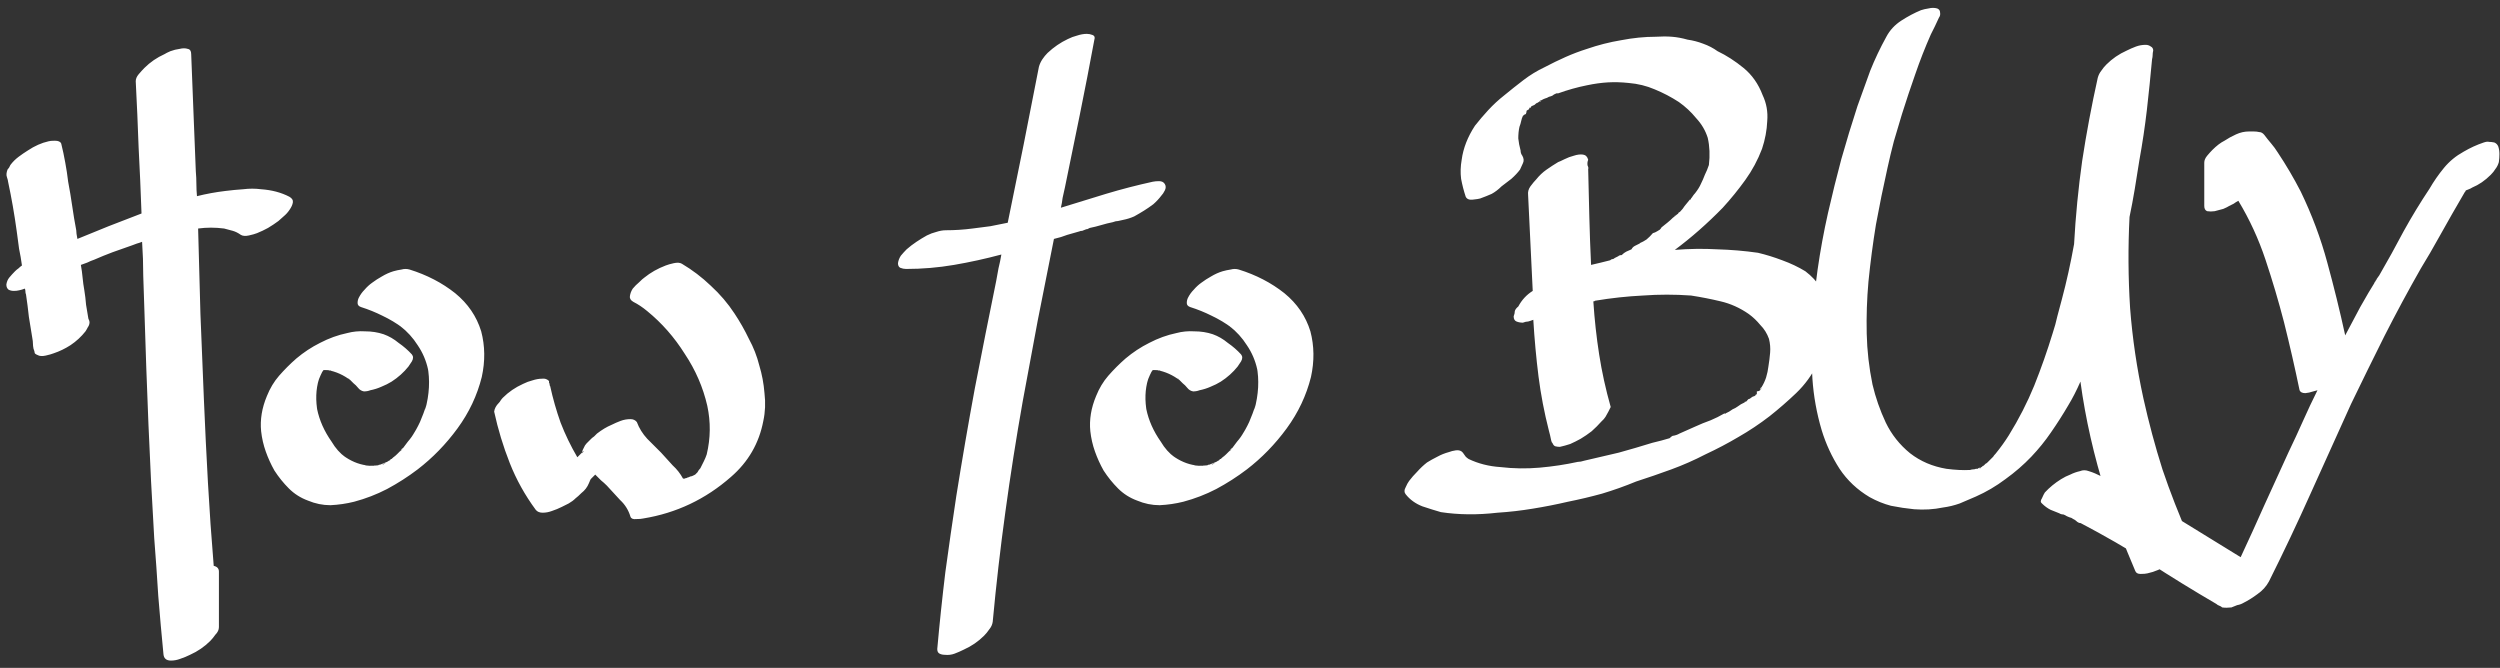 <svg width="277" height="74" viewBox="0 0 277 74" fill="none" xmlns="http://www.w3.org/2000/svg">
<rect x="0" y="0" width="277" height="74" fill="#333333" stroke="none"/>
<path d="M32.064 21.8C32.363 21.971 32.491 22.184 32.448 22.44C32.405 22.696 32.277 22.973 32.064 23.272C31.893 23.528 31.68 23.763 31.424 23.976C31.168 24.189 30.976 24.36 30.848 24.488C30.507 24.744 30.123 25 29.696 25.256C29.312 25.469 28.907 25.661 28.48 25.832C28.267 25.917 27.968 26.003 27.584 26.088C27.2 26.173 26.901 26.152 26.688 26.024C26.389 25.811 26.091 25.661 25.792 25.576C25.493 25.491 25.173 25.405 24.832 25.32C23.851 25.192 22.891 25.192 21.952 25.32C22.037 28.52 22.123 31.677 22.208 34.792C22.336 37.907 22.464 41.064 22.592 44.264C22.72 47.336 22.869 50.408 23.04 53.48C23.211 56.552 23.424 59.624 23.68 62.696C24.064 62.781 24.256 62.995 24.256 63.336V69.48C24.256 69.779 24.128 70.056 23.872 70.312C23.659 70.611 23.467 70.845 23.296 71.016C22.656 71.656 21.909 72.168 21.056 72.552C20.715 72.723 20.352 72.872 19.968 73C19.627 73.128 19.285 73.192 18.944 73.192C18.432 73.192 18.155 72.957 18.112 72.488C17.899 70.312 17.707 68.157 17.536 66.024C17.408 63.933 17.259 61.8 17.088 59.624C16.832 55.4 16.619 51.197 16.448 47.016C16.277 42.835 16.128 38.632 16 34.408C15.957 33.128 15.915 31.848 15.872 30.568C15.872 29.288 15.829 28.029 15.744 26.792C15.531 26.877 15.339 26.941 15.168 26.984C15.04 27.027 14.869 27.091 14.656 27.176C13.931 27.432 13.205 27.688 12.48 27.944C11.797 28.2 11.115 28.477 10.432 28.776C10.176 28.861 9.92 28.968 9.664 29.096C9.451 29.181 9.216 29.267 8.96 29.352C9.045 29.821 9.109 30.291 9.152 30.76C9.195 31.229 9.259 31.699 9.344 32.168C9.429 32.68 9.493 33.213 9.536 33.768C9.621 34.28 9.707 34.792 9.792 35.304C9.877 35.475 9.92 35.603 9.92 35.688C9.92 35.901 9.856 36.093 9.728 36.264C9.643 36.435 9.557 36.584 9.472 36.712C9.003 37.309 8.448 37.821 7.808 38.248C7.211 38.632 6.592 38.931 5.952 39.144C5.739 39.229 5.44 39.315 5.056 39.4C4.672 39.485 4.373 39.464 4.16 39.336C3.947 39.251 3.84 39.165 3.84 39.08C3.84 38.995 3.797 38.845 3.712 38.632C3.669 38.419 3.648 38.227 3.648 38.056C3.648 37.885 3.627 37.693 3.584 37.48C3.456 36.669 3.328 35.88 3.2 35.112C3.115 34.301 3.008 33.469 2.88 32.616C2.837 32.531 2.816 32.424 2.816 32.296C2.816 32.168 2.795 32.061 2.752 31.976C2.539 32.061 2.325 32.125 2.112 32.168C1.941 32.211 1.749 32.232 1.536 32.232C1.323 32.232 1.131 32.189 0.96 32.104C0.789 31.976 0.704 31.784 0.704 31.528C0.747 31.229 0.853 30.973 1.024 30.76C1.237 30.504 1.451 30.269 1.664 30.056C1.792 29.928 1.92 29.821 2.048 29.736C2.176 29.608 2.304 29.501 2.432 29.416C2.347 28.776 2.24 28.157 2.112 27.56C2.027 26.92 1.941 26.28 1.856 25.64C1.6 23.763 1.28 21.928 0.896 20.136C0.896 20.051 0.853 19.88 0.768 19.624C0.683 19.411 0.704 19.133 0.832 18.792C0.96 18.664 1.067 18.493 1.152 18.28C1.408 17.939 1.707 17.64 2.048 17.384C2.389 17.128 2.731 16.893 3.072 16.68C3.84 16.168 4.608 15.827 5.376 15.656C5.504 15.613 5.739 15.592 6.08 15.592C6.464 15.592 6.699 15.699 6.784 15.912C6.955 16.595 7.104 17.299 7.232 18.024C7.36 18.707 7.467 19.411 7.552 20.136C7.723 21.032 7.872 21.928 8 22.824C8.128 23.72 8.277 24.616 8.448 25.512C8.448 25.725 8.491 26.045 8.576 26.472C9.728 26.003 10.88 25.533 12.032 25.064C13.227 24.595 14.443 24.125 15.68 23.656C15.595 21.224 15.488 18.792 15.36 16.36C15.275 13.928 15.168 11.475 15.04 9C15.04 8.744 15.147 8.488 15.36 8.232C15.616 7.933 15.829 7.699 16 7.528C16.64 6.888 17.387 6.376 18.24 5.992C18.368 5.907 18.581 5.8 18.88 5.672C19.221 5.544 19.563 5.459 19.904 5.416C20.245 5.331 20.544 5.331 20.8 5.416C21.056 5.459 21.184 5.651 21.184 5.992C21.269 8.168 21.355 10.344 21.44 12.52C21.525 14.653 21.611 16.808 21.696 18.984C21.739 19.453 21.76 19.923 21.76 20.392C21.76 20.819 21.781 21.267 21.824 21.736C22.848 21.48 23.893 21.288 24.96 21.16C25.643 21.075 26.304 21.011 26.944 20.968C27.627 20.883 28.288 20.883 28.928 20.968C30.123 21.053 31.168 21.331 32.064 21.8ZM45.637 39.272C45.808 39.485 45.808 39.741 45.637 40.04C45.466 40.296 45.338 40.488 45.253 40.616C44.741 41.256 44.122 41.811 43.397 42.28C43.056 42.493 42.672 42.685 42.245 42.856C41.861 43.027 41.456 43.155 41.029 43.24C40.816 43.325 40.581 43.368 40.325 43.368C40.069 43.325 39.856 43.197 39.685 42.984C39.514 42.771 39.344 42.6 39.173 42.472C39.002 42.301 38.81 42.109 38.597 41.896C38.64 41.981 38.682 42.045 38.725 42.088C38.768 42.088 38.81 42.109 38.853 42.152C38.085 41.555 37.232 41.171 36.293 41C36.378 41 36.442 41.021 36.485 41.064C36.57 41.064 36.656 41.064 36.741 41.064C36.272 40.979 35.781 40.979 35.269 41.064C35.397 41.021 35.61 41 35.909 41C35.781 41 35.653 41.021 35.525 41.064C35.44 41.064 35.333 41.064 35.205 41.064C35.162 41.107 35.098 41.128 35.013 41.128C35.354 41.043 35.568 41 35.653 41C35.738 40.957 35.717 40.957 35.589 41C35.504 41 35.44 41.021 35.397 41.064C35.397 41.064 35.354 41.064 35.269 41.064C35.226 41.107 35.162 41.128 35.077 41.128C35.418 41 35.632 40.915 35.717 40.872C35.845 40.787 35.845 40.787 35.717 40.872C35.632 40.915 35.568 40.957 35.525 41C35.525 41 35.482 41.021 35.397 41.064C35.397 41.064 35.354 41.085 35.269 41.128C35.61 40.915 35.845 40.787 35.973 40.744C36.101 40.659 36.08 40.659 35.909 40.744C35.866 40.787 35.824 40.829 35.781 40.872C35.738 40.872 35.696 40.893 35.653 40.936C35.525 41.021 35.482 41.043 35.525 41C35.61 40.915 35.717 40.829 35.845 40.744C35.973 40.659 36.08 40.595 36.165 40.552C36.25 40.509 36.229 40.531 36.101 40.616C36.058 40.659 36.016 40.701 35.973 40.744C35.93 40.744 35.888 40.765 35.845 40.808C35.76 40.893 35.738 40.915 35.781 40.872C35.866 40.787 35.952 40.701 36.037 40.616C36.165 40.531 36.25 40.467 36.293 40.424C36.378 40.339 36.378 40.339 36.293 40.424L36.229 40.488L35.973 40.744C35.973 40.744 35.93 40.787 35.845 40.872C36.058 40.659 36.186 40.509 36.229 40.424C36.314 40.339 36.314 40.36 36.229 40.488C36.144 40.573 36.08 40.659 36.037 40.744C35.952 40.829 35.888 40.915 35.845 41C35.802 41.085 35.738 41.171 35.653 41.256C35.696 41.171 35.738 41.085 35.781 41C35.824 40.915 35.888 40.829 35.973 40.744C35.802 41 35.653 41.277 35.525 41.576C35.397 41.832 35.29 42.131 35.205 42.472C35.205 42.344 35.248 42.195 35.333 42.024C34.992 43.133 34.949 44.371 35.205 45.736C35.205 45.651 35.184 45.587 35.141 45.544C35.141 45.501 35.141 45.437 35.141 45.352C35.397 46.589 35.93 47.784 36.741 48.936C37.168 49.661 37.68 50.237 38.277 50.664C38.234 50.621 38.192 50.6 38.149 50.6C38.106 50.557 38.064 50.515 38.021 50.472C38.832 51.069 39.685 51.432 40.581 51.56C40.41 51.56 40.261 51.539 40.133 51.496C40.645 51.624 41.221 51.645 41.861 51.56C41.605 51.56 41.413 51.581 41.285 51.624C41.498 51.581 41.69 51.56 41.861 51.56C42.032 51.517 42.202 51.475 42.373 51.432C42.416 51.389 42.48 51.368 42.565 51.368C42.01 51.539 41.818 51.581 41.989 51.496C42.074 51.496 42.117 51.496 42.117 51.496C42.16 51.453 42.202 51.432 42.245 51.432C42.501 51.347 42.672 51.283 42.757 51.24C42.8 51.24 42.821 51.24 42.821 51.24C42.864 51.197 42.906 51.176 42.949 51.176C42.608 51.347 42.373 51.453 42.245 51.496C42.16 51.539 42.181 51.517 42.309 51.432H42.373C42.416 51.389 42.437 51.368 42.437 51.368C42.48 51.368 42.522 51.347 42.565 51.304C42.821 51.219 42.992 51.133 43.077 51.048C43.12 51.048 43.141 51.048 43.141 51.048C43.184 51.005 43.226 50.984 43.269 50.984C42.629 51.325 42.33 51.496 42.373 51.496C42.416 51.496 42.501 51.453 42.629 51.368C42.714 51.283 42.8 51.219 42.885 51.176C43.056 51.091 43.205 50.984 43.333 50.856C43.376 50.856 43.397 50.856 43.397 50.856C43.44 50.813 43.482 50.792 43.525 50.792C43.61 50.749 43.61 50.749 43.525 50.792C43.44 50.835 43.333 50.899 43.205 50.984C43.077 51.069 42.97 51.155 42.885 51.24C42.8 51.283 42.8 51.261 42.885 51.176C43.056 51.091 43.141 51.048 43.141 51.048C43.269 50.963 43.418 50.835 43.589 50.664C43.674 50.621 43.781 50.536 43.909 50.408C43.994 50.323 43.994 50.323 43.909 50.408C43.866 50.451 43.781 50.515 43.653 50.6C43.568 50.685 43.482 50.771 43.397 50.856C43.354 50.899 43.397 50.856 43.525 50.728C43.61 50.643 43.674 50.579 43.717 50.536C43.802 50.493 43.888 50.429 43.973 50.344L44.421 49.896C44.464 49.768 44.549 49.683 44.677 49.64C44.762 49.555 44.784 49.533 44.741 49.576C44.698 49.619 44.634 49.683 44.549 49.768C44.464 49.853 44.4 49.939 44.357 50.024C44.314 50.067 44.336 50.045 44.421 49.96C44.677 49.619 44.933 49.277 45.189 48.936C45.488 48.595 45.744 48.232 45.957 47.848C45.786 48.104 45.68 48.275 45.637 48.36C45.978 47.848 46.277 47.315 46.533 46.76C46.789 46.163 47.024 45.544 47.237 44.904C47.152 45.16 47.109 45.331 47.109 45.416C47.578 43.709 47.664 42.088 47.365 40.552C47.408 40.637 47.429 40.765 47.429 40.936C47.216 39.955 46.832 39.059 46.277 38.248C45.765 37.437 45.125 36.733 44.357 36.136C44.4 36.179 44.442 36.221 44.485 36.264C44.528 36.264 44.57 36.285 44.613 36.328C43.93 35.816 43.184 35.368 42.373 34.984C41.605 34.6 40.816 34.28 40.005 34.024C39.749 33.939 39.621 33.789 39.621 33.576C39.621 33.363 39.664 33.171 39.749 33C39.92 32.659 40.133 32.36 40.389 32.104C40.645 31.805 40.922 31.549 41.221 31.336C41.562 31.08 41.925 30.845 42.309 30.632C42.736 30.376 43.162 30.184 43.589 30.056C43.888 29.971 44.186 29.907 44.485 29.864C44.784 29.779 45.082 29.779 45.381 29.864C47.301 30.461 48.986 31.336 50.437 32.488C51.845 33.64 52.805 35.048 53.317 36.712C53.744 38.333 53.765 40.019 53.381 41.768C52.869 43.816 51.973 45.715 50.693 47.464C49.413 49.213 47.941 50.728 46.277 52.008C45.21 52.819 44.08 53.544 42.885 54.184C41.733 54.781 40.517 55.251 39.237 55.592C38.384 55.805 37.509 55.933 36.613 55.976C35.76 55.976 34.928 55.805 34.117 55.464C33.306 55.165 32.602 54.717 32.005 54.12C31.408 53.523 30.874 52.861 30.405 52.136C30.021 51.453 29.701 50.749 29.445 50.024C29.189 49.299 29.018 48.552 28.933 47.784C28.805 46.504 29.018 45.203 29.573 43.88C29.914 43.027 30.362 42.28 30.917 41.64C31.514 40.957 32.154 40.317 32.837 39.72C33.648 39.037 34.522 38.461 35.461 37.992C36.442 37.48 37.445 37.117 38.469 36.904C39.109 36.733 39.77 36.669 40.453 36.712C41.178 36.712 41.861 36.819 42.501 37.032C43.098 37.245 43.653 37.565 44.165 37.992C44.72 38.376 45.21 38.803 45.637 39.272ZM84.129 40.488C84.428 41.469 84.62 42.493 84.705 43.56C84.833 44.627 84.79 45.651 84.577 46.632C84.108 49.107 82.913 51.176 80.993 52.84C78.177 55.315 74.934 56.851 71.265 57.448C71.094 57.491 70.838 57.512 70.497 57.512C70.156 57.555 69.942 57.469 69.857 57.256C69.644 56.531 69.26 55.912 68.705 55.4C68.193 54.845 67.702 54.312 67.233 53.8C67.02 53.587 66.806 53.395 66.593 53.224C66.38 53.011 66.166 52.797 65.953 52.584L65.633 52.904L65.441 53.096C65.398 53.224 65.334 53.373 65.249 53.544C65.078 53.971 64.801 54.333 64.417 54.632C64.161 54.888 63.948 55.08 63.777 55.208C63.564 55.421 63.308 55.613 63.009 55.784C62.753 55.912 62.497 56.04 62.241 56.168C61.9 56.339 61.537 56.488 61.153 56.616C60.812 56.744 60.47 56.808 60.129 56.808C59.788 56.808 59.532 56.701 59.361 56.488C58.166 54.867 57.206 53.139 56.481 51.304C55.756 49.469 55.18 47.571 54.753 45.608C54.796 45.267 54.966 44.947 55.265 44.648C55.35 44.563 55.414 44.477 55.457 44.392C55.542 44.264 55.628 44.157 55.713 44.072C56.353 43.432 57.1 42.92 57.953 42.536C58.294 42.365 58.636 42.237 58.977 42.152C59.361 42.024 59.724 41.96 60.065 41.96C60.364 41.917 60.62 42.003 60.833 42.216C60.833 42.301 60.833 42.365 60.833 42.408C60.876 42.451 60.897 42.515 60.897 42.6C60.897 42.685 60.918 42.749 60.961 42.792C61.26 44.157 61.644 45.501 62.113 46.824C62.625 48.147 63.244 49.427 63.969 50.664L64.289 50.344L64.353 50.28C64.353 50.28 64.396 50.237 64.481 50.152C64.524 50.067 64.545 49.981 64.545 49.896C64.588 49.811 64.63 49.725 64.673 49.64C64.758 49.427 64.865 49.256 64.993 49.128C65.164 48.957 65.334 48.787 65.505 48.616C65.59 48.531 65.697 48.445 65.825 48.36C65.953 48.232 66.06 48.125 66.145 48.04C66.7 47.613 67.233 47.293 67.745 47.08C68.086 46.909 68.428 46.76 68.769 46.632C69.11 46.504 69.473 46.44 69.857 46.44C70.156 46.44 70.39 46.547 70.561 46.76C70.817 47.443 71.201 48.061 71.713 48.616C72.268 49.171 72.78 49.683 73.249 50.152C73.676 50.621 74.102 51.091 74.529 51.56C74.998 51.987 75.382 52.477 75.681 53.032H75.873C75.916 52.989 75.98 52.968 76.065 52.968C76.15 52.925 76.193 52.904 76.193 52.904C76.236 52.904 76.3 52.883 76.385 52.84C76.47 52.797 76.534 52.776 76.577 52.776C76.62 52.776 76.684 52.755 76.769 52.712C76.94 52.627 77.025 52.584 77.025 52.584L77.089 52.52L77.217 52.392L77.281 52.328C77.366 52.157 77.473 52.008 77.601 51.88C77.729 51.624 77.857 51.368 77.985 51.112C78.113 50.856 78.22 50.6 78.305 50.344C78.732 48.552 78.753 46.76 78.369 44.968C77.9 42.92 77.068 41 75.873 39.208C74.721 37.373 73.334 35.795 71.713 34.472C71.457 34.259 71.201 34.067 70.945 33.896C70.689 33.725 70.433 33.576 70.177 33.448C69.878 33.277 69.75 33.064 69.793 32.808C69.836 32.509 69.942 32.232 70.113 31.976C70.326 31.72 70.561 31.485 70.817 31.272C71.073 31.016 71.265 30.845 71.393 30.76C72.076 30.205 72.865 29.757 73.761 29.416C73.974 29.331 74.273 29.245 74.657 29.16C75.041 29.075 75.34 29.096 75.553 29.224C76.705 29.907 77.772 30.717 78.753 31.656C79.777 32.595 80.652 33.619 81.377 34.728C81.974 35.624 82.508 36.563 82.977 37.544C83.489 38.483 83.873 39.464 84.129 40.488ZM65.505 53.032C65.334 53.245 65.27 53.331 65.313 53.288C65.356 53.203 65.42 53.117 65.505 53.032ZM64.481 50.216C64.566 50.131 64.63 50.067 64.673 50.024C64.716 49.939 64.652 49.981 64.481 50.152V50.216ZM65.505 53.032H65.569H65.505ZM129.064 20.392C129.192 20.605 129.192 20.84 129.064 21.096C128.936 21.352 128.808 21.544 128.68 21.672C128.424 22.013 128.125 22.333 127.784 22.632C127.442 22.888 127.101 23.123 126.76 23.336C126.418 23.549 126.056 23.763 125.672 23.976C125.288 24.147 124.882 24.275 124.456 24.36C124.242 24.403 124.05 24.445 123.88 24.488C123.709 24.488 123.517 24.531 123.304 24.616C122.877 24.701 122.45 24.808 122.024 24.936C121.597 25.064 121.17 25.171 120.744 25.256C120.658 25.299 120.573 25.341 120.488 25.384C120.402 25.384 120.317 25.405 120.232 25.448C120.146 25.491 120.04 25.533 119.912 25.576C119.784 25.576 119.677 25.597 119.592 25.64L118.248 26.024C117.821 26.195 117.33 26.344 116.776 26.472C116.178 29.501 115.581 32.509 114.984 35.496C114.429 38.44 113.874 41.427 113.32 44.456C112.594 48.552 111.954 52.627 111.4 56.68C110.845 60.691 110.376 64.765 109.992 68.904C109.949 69.203 109.821 69.48 109.608 69.736C109.437 69.992 109.245 70.227 109.032 70.44C108.392 71.08 107.645 71.592 106.792 71.976C106.45 72.147 106.109 72.296 105.768 72.424C105.426 72.552 105.064 72.595 104.68 72.552C104.466 72.552 104.274 72.509 104.104 72.424C103.933 72.339 103.848 72.168 103.848 71.912C104.104 69.053 104.402 66.216 104.744 63.4C105.128 60.584 105.533 57.768 105.96 54.952C106.6 50.941 107.282 46.973 108.008 43.048C108.776 39.08 109.565 35.112 110.376 31.144C110.461 30.675 110.546 30.205 110.632 29.736C110.76 29.224 110.866 28.712 110.952 28.2C109.202 28.669 107.453 29.053 105.704 29.352C103.954 29.651 102.184 29.8 100.392 29.8C100.178 29.8 99.965 29.757 99.751 29.672C99.581 29.587 99.496 29.416 99.496 29.16C99.538 28.861 99.645 28.584 99.816 28.328C100.029 28.072 100.242 27.837 100.456 27.624C100.797 27.325 101.16 27.048 101.544 26.792C101.928 26.536 102.312 26.301 102.696 26.088C103.037 25.917 103.378 25.789 103.72 25.704C104.104 25.576 104.466 25.512 104.808 25.512C105.789 25.512 106.77 25.448 107.752 25.32C108.434 25.235 109.096 25.149 109.736 25.064C110.376 24.936 111.016 24.808 111.656 24.68C112.85 18.92 114.002 13.16 115.112 7.4C115.197 7.101 115.325 6.824 115.496 6.568C115.666 6.312 115.858 6.077 116.072 5.864C116.754 5.224 117.501 4.712 118.312 4.328C118.653 4.157 118.994 4.029 119.336 3.944C119.72 3.816 120.082 3.752 120.424 3.752C120.637 3.752 120.85 3.795 121.064 3.88C121.277 3.965 121.341 4.136 121.256 4.392C120.744 7.165 120.21 9.917 119.656 12.648C119.101 15.336 118.546 18.045 117.992 20.776C117.906 21.16 117.821 21.544 117.736 21.928C117.693 22.312 117.629 22.675 117.544 23.016C119.208 22.504 120.872 21.992 122.536 21.48C124.242 20.968 125.97 20.52 127.72 20.136C127.933 20.093 128.168 20.072 128.424 20.072C128.722 20.072 128.936 20.179 129.064 20.392ZM137.512 39.272C137.683 39.485 137.683 39.741 137.512 40.04C137.341 40.296 137.213 40.488 137.128 40.616C136.616 41.256 135.997 41.811 135.272 42.28C134.931 42.493 134.547 42.685 134.12 42.856C133.736 43.027 133.331 43.155 132.904 43.24C132.691 43.325 132.456 43.368 132.2 43.368C131.944 43.325 131.731 43.197 131.56 42.984C131.389 42.771 131.219 42.6 131.048 42.472C130.877 42.301 130.685 42.109 130.472 41.896C130.515 41.981 130.557 42.045 130.6 42.088C130.643 42.088 130.685 42.109 130.728 42.152C129.96 41.555 129.107 41.171 128.168 41C128.253 41 128.317 41.021 128.36 41.064C128.445 41.064 128.531 41.064 128.616 41.064C128.147 40.979 127.656 40.979 127.144 41.064C127.272 41.021 127.485 41 127.784 41C127.656 41 127.528 41.021 127.4 41.064C127.315 41.064 127.208 41.064 127.08 41.064C127.037 41.107 126.973 41.128 126.888 41.128C127.229 41.043 127.443 41 127.528 41C127.613 40.957 127.592 40.957 127.464 41C127.379 41 127.315 41.021 127.272 41.064C127.272 41.064 127.229 41.064 127.144 41.064C127.101 41.107 127.037 41.128 126.952 41.128C127.293 41 127.507 40.915 127.592 40.872C127.72 40.787 127.72 40.787 127.592 40.872C127.507 40.915 127.443 40.957 127.4 41C127.4 41 127.357 41.021 127.272 41.064C127.272 41.064 127.229 41.085 127.144 41.128C127.485 40.915 127.72 40.787 127.848 40.744C127.976 40.659 127.955 40.659 127.784 40.744C127.741 40.787 127.699 40.829 127.656 40.872C127.613 40.872 127.571 40.893 127.528 40.936C127.4 41.021 127.357 41.043 127.4 41C127.485 40.915 127.592 40.829 127.72 40.744C127.848 40.659 127.955 40.595 128.04 40.552C128.125 40.509 128.104 40.531 127.976 40.616C127.933 40.659 127.891 40.701 127.848 40.744C127.805 40.744 127.763 40.765 127.72 40.808C127.635 40.893 127.613 40.915 127.656 40.872C127.741 40.787 127.827 40.701 127.912 40.616C128.04 40.531 128.125 40.467 128.168 40.424C128.253 40.339 128.253 40.339 128.168 40.424L128.104 40.488L127.848 40.744C127.848 40.744 127.805 40.787 127.72 40.872C127.933 40.659 128.061 40.509 128.104 40.424C128.189 40.339 128.189 40.36 128.104 40.488C128.019 40.573 127.955 40.659 127.912 40.744C127.827 40.829 127.763 40.915 127.72 41C127.677 41.085 127.613 41.171 127.528 41.256C127.571 41.171 127.613 41.085 127.656 41C127.699 40.915 127.763 40.829 127.848 40.744C127.677 41 127.528 41.277 127.4 41.576C127.272 41.832 127.165 42.131 127.08 42.472C127.08 42.344 127.123 42.195 127.208 42.024C126.867 43.133 126.824 44.371 127.08 45.736C127.08 45.651 127.059 45.587 127.016 45.544C127.016 45.501 127.016 45.437 127.016 45.352C127.272 46.589 127.805 47.784 128.616 48.936C129.043 49.661 129.555 50.237 130.152 50.664C130.109 50.621 130.067 50.6 130.024 50.6C129.981 50.557 129.939 50.515 129.896 50.472C130.707 51.069 131.56 51.432 132.456 51.56C132.285 51.56 132.136 51.539 132.008 51.496C132.52 51.624 133.096 51.645 133.736 51.56C133.48 51.56 133.288 51.581 133.16 51.624C133.373 51.581 133.565 51.56 133.736 51.56C133.907 51.517 134.077 51.475 134.248 51.432C134.291 51.389 134.355 51.368 134.44 51.368C133.885 51.539 133.693 51.581 133.864 51.496C133.949 51.496 133.992 51.496 133.992 51.496C134.035 51.453 134.077 51.432 134.12 51.432C134.376 51.347 134.547 51.283 134.632 51.24C134.675 51.24 134.696 51.24 134.696 51.24C134.739 51.197 134.781 51.176 134.824 51.176C134.483 51.347 134.248 51.453 134.12 51.496C134.035 51.539 134.056 51.517 134.184 51.432H134.248C134.291 51.389 134.312 51.368 134.312 51.368C134.355 51.368 134.397 51.347 134.44 51.304C134.696 51.219 134.867 51.133 134.952 51.048C134.995 51.048 135.016 51.048 135.016 51.048C135.059 51.005 135.101 50.984 135.144 50.984C134.504 51.325 134.205 51.496 134.248 51.496C134.291 51.496 134.376 51.453 134.504 51.368C134.589 51.283 134.675 51.219 134.76 51.176C134.931 51.091 135.08 50.984 135.208 50.856C135.251 50.856 135.272 50.856 135.272 50.856C135.315 50.813 135.357 50.792 135.4 50.792C135.485 50.749 135.485 50.749 135.4 50.792C135.315 50.835 135.208 50.899 135.08 50.984C134.952 51.069 134.845 51.155 134.76 51.24C134.675 51.283 134.675 51.261 134.76 51.176C134.931 51.091 135.016 51.048 135.016 51.048C135.144 50.963 135.293 50.835 135.464 50.664C135.549 50.621 135.656 50.536 135.784 50.408C135.869 50.323 135.869 50.323 135.784 50.408C135.741 50.451 135.656 50.515 135.528 50.6C135.443 50.685 135.357 50.771 135.272 50.856C135.229 50.899 135.272 50.856 135.4 50.728C135.485 50.643 135.549 50.579 135.592 50.536C135.677 50.493 135.763 50.429 135.848 50.344L136.296 49.896C136.339 49.768 136.424 49.683 136.552 49.64C136.637 49.555 136.659 49.533 136.616 49.576C136.573 49.619 136.509 49.683 136.424 49.768C136.339 49.853 136.275 49.939 136.232 50.024C136.189 50.067 136.211 50.045 136.296 49.96C136.552 49.619 136.808 49.277 137.064 48.936C137.363 48.595 137.619 48.232 137.832 47.848C137.661 48.104 137.555 48.275 137.512 48.36C137.853 47.848 138.152 47.315 138.408 46.76C138.664 46.163 138.899 45.544 139.112 44.904C139.027 45.16 138.984 45.331 138.984 45.416C139.453 43.709 139.539 42.088 139.24 40.552C139.283 40.637 139.304 40.765 139.304 40.936C139.091 39.955 138.707 39.059 138.152 38.248C137.64 37.437 137 36.733 136.232 36.136C136.275 36.179 136.317 36.221 136.36 36.264C136.403 36.264 136.445 36.285 136.488 36.328C135.805 35.816 135.059 35.368 134.248 34.984C133.48 34.6 132.691 34.28 131.88 34.024C131.624 33.939 131.496 33.789 131.496 33.576C131.496 33.363 131.539 33.171 131.624 33C131.795 32.659 132.008 32.36 132.264 32.104C132.52 31.805 132.797 31.549 133.096 31.336C133.437 31.08 133.8 30.845 134.184 30.632C134.611 30.376 135.037 30.184 135.464 30.056C135.763 29.971 136.061 29.907 136.36 29.864C136.659 29.779 136.957 29.779 137.256 29.864C139.176 30.461 140.861 31.336 142.312 32.488C143.72 33.64 144.68 35.048 145.192 36.712C145.619 38.333 145.64 40.019 145.256 41.768C144.744 43.816 143.848 45.715 142.568 47.464C141.288 49.213 139.816 50.728 138.152 52.008C137.085 52.819 135.955 53.544 134.76 54.184C133.608 54.781 132.392 55.251 131.112 55.592C130.259 55.805 129.384 55.933 128.488 55.976C127.635 55.976 126.803 55.805 125.992 55.464C125.181 55.165 124.477 54.717 123.88 54.12C123.283 53.523 122.749 52.861 122.28 52.136C121.896 51.453 121.576 50.749 121.32 50.024C121.064 49.299 120.893 48.552 120.808 47.784C120.68 46.504 120.893 45.203 121.448 43.88C121.789 43.027 122.237 42.28 122.792 41.64C123.389 40.957 124.029 40.317 124.712 39.72C125.523 39.037 126.397 38.461 127.336 37.992C128.317 37.48 129.32 37.117 130.344 36.904C130.984 36.733 131.645 36.669 132.328 36.712C133.053 36.712 133.736 36.819 134.376 37.032C134.973 37.245 135.528 37.565 136.04 37.992C136.595 38.376 137.085 38.803 137.512 39.272ZM202.594 34.152C202.594 34.621 202.573 35.091 202.53 35.56C202.53 35.987 202.487 36.435 202.402 36.904C202.317 37.501 202.167 38.077 201.954 38.632C201.783 39.187 201.591 39.741 201.378 40.296C200.781 41.533 199.991 42.621 199.01 43.56C198.071 44.456 197.09 45.309 196.066 46.12C194.957 46.973 193.805 47.741 192.61 48.424C191.458 49.107 190.242 49.747 188.962 50.344C187.725 50.984 186.466 51.539 185.186 52.008C183.906 52.477 182.605 52.925 181.282 53.352C180.045 53.864 178.786 54.312 177.506 54.696C176.269 55.037 175.01 55.336 173.73 55.592C172.45 55.891 171.149 56.147 169.826 56.36C168.546 56.573 167.245 56.723 165.922 56.808C163.703 57.064 161.613 57.043 159.65 56.744C159.053 56.573 158.37 56.36 157.602 56.104C156.834 55.805 156.215 55.357 155.746 54.76C155.575 54.547 155.575 54.291 155.746 53.992C155.874 53.693 156.002 53.459 156.13 53.288C156.386 52.947 156.685 52.605 157.026 52.264C157.367 51.88 157.73 51.539 158.114 51.24C158.455 51.027 158.839 50.813 159.266 50.6C159.65 50.387 160.077 50.216 160.546 50.088C160.759 50.003 161.015 49.939 161.314 49.896C161.655 49.853 161.911 49.939 162.082 50.152C162.21 50.323 162.317 50.472 162.402 50.6C162.487 50.685 162.594 50.771 162.722 50.856C163.789 51.368 164.962 51.667 166.242 51.752C167.693 51.923 169.143 51.944 170.594 51.816C172.045 51.688 173.453 51.475 174.818 51.176C175.031 51.176 175.266 51.133 175.522 51.048C176.845 50.749 178.125 50.451 179.362 50.152C180.599 49.811 181.837 49.448 183.074 49.064C183.458 48.979 183.799 48.893 184.098 48.808C184.397 48.723 184.695 48.637 184.994 48.552C185.122 48.424 185.229 48.339 185.314 48.296C185.613 48.253 185.869 48.168 186.082 48.04C186.679 47.784 187.255 47.528 187.81 47.272C188.365 47.016 188.941 46.781 189.538 46.568C190.05 46.355 190.562 46.099 191.074 45.8L191.138 45.864L191.202 45.8C191.373 45.715 191.501 45.651 191.586 45.608C191.714 45.523 191.842 45.437 191.97 45.352C192.183 45.267 192.375 45.16 192.546 45.032C192.759 44.861 193.015 44.712 193.314 44.584V44.52C193.442 44.52 193.527 44.477 193.57 44.392C193.655 44.264 193.741 44.2 193.826 44.2C193.911 44.157 193.975 44.115 194.018 44.072C194.103 43.987 194.231 43.923 194.402 43.88C194.487 43.837 194.53 43.795 194.53 43.752C194.53 43.709 194.573 43.688 194.658 43.688V43.368C194.658 43.368 194.765 43.347 194.978 43.304C194.978 43.304 194.978 43.283 194.978 43.24C195.063 43.155 195.085 43.091 195.042 43.048C195.042 43.005 195.085 42.963 195.17 42.92C195.383 42.579 195.554 42.216 195.682 41.832C195.81 41.405 195.895 41 195.938 40.616C196.023 40.104 196.087 39.592 196.13 39.08C196.173 38.568 196.13 38.056 196.002 37.544C195.789 36.947 195.469 36.435 195.042 36.008C194.658 35.539 194.231 35.133 193.762 34.792C192.781 34.109 191.735 33.64 190.626 33.384C189.559 33.128 188.471 32.915 187.362 32.744C185.57 32.616 183.799 32.616 182.05 32.744C180.301 32.829 178.53 33.021 176.738 33.32C176.695 33.363 176.653 33.384 176.61 33.384H176.546V33.448C176.674 35.411 176.887 37.352 177.186 39.272C177.485 41.192 177.911 43.133 178.466 45.096C178.381 45.267 178.295 45.437 178.21 45.608C178.125 45.779 178.018 45.971 177.89 46.184C177.847 46.227 177.783 46.312 177.698 46.44C177.613 46.525 177.527 46.611 177.442 46.696C177.101 47.08 176.738 47.443 176.354 47.784C175.97 48.083 175.565 48.36 175.138 48.616C174.754 48.829 174.37 49.021 173.986 49.192C173.602 49.32 173.218 49.427 172.834 49.512C172.663 49.512 172.493 49.491 172.322 49.448C172.194 49.405 172.087 49.277 172.002 49.064C171.959 49.064 171.917 48.979 171.874 48.808C171.789 48.381 171.703 48.019 171.618 47.72C171.106 45.715 170.722 43.709 170.466 41.704C170.21 39.656 170.018 37.565 169.89 35.432C169.677 35.517 169.485 35.581 169.314 35.624C169.143 35.624 168.951 35.667 168.738 35.752C168.482 35.752 168.247 35.709 168.034 35.624C167.821 35.539 167.714 35.347 167.714 35.048C167.799 34.835 167.842 34.643 167.842 34.472C167.885 34.301 168.013 34.131 168.226 33.96C168.61 33.235 169.143 32.659 169.826 32.232C169.741 30.44 169.655 28.669 169.57 26.92C169.485 25.128 169.399 23.357 169.314 21.608C169.271 21.267 169.357 20.947 169.57 20.648C169.826 20.307 170.039 20.051 170.21 19.88C170.551 19.453 170.935 19.091 171.362 18.792C171.789 18.493 172.215 18.216 172.642 17.96C172.77 17.917 173.005 17.811 173.346 17.64C173.687 17.469 174.029 17.341 174.37 17.256C174.754 17.128 175.095 17.085 175.394 17.128C175.693 17.171 175.885 17.363 175.97 17.704C175.885 17.917 175.863 18.131 175.906 18.344C175.991 18.515 176.013 18.643 175.97 18.728C176.013 20.52 176.055 22.291 176.098 24.04C176.141 25.789 176.205 27.56 176.29 29.352C176.674 29.267 177.037 29.181 177.378 29.096C177.719 29.011 178.061 28.925 178.402 28.84C178.487 28.755 178.573 28.712 178.658 28.712C178.743 28.712 178.829 28.669 178.914 28.584L179.042 28.52C179.127 28.477 179.213 28.435 179.298 28.392C179.383 28.307 179.511 28.264 179.682 28.264C179.853 28.093 180.023 27.965 180.194 27.88C180.407 27.795 180.599 27.709 180.77 27.624C180.855 27.453 180.983 27.325 181.154 27.24C181.325 27.155 181.495 27.069 181.666 26.984L181.73 26.92C181.943 26.835 182.178 26.707 182.434 26.536C182.69 26.323 182.925 26.088 183.138 25.832C183.309 25.789 183.458 25.725 183.586 25.64C183.714 25.555 183.821 25.491 183.906 25.448C183.991 25.363 184.055 25.277 184.098 25.192C184.311 25.021 184.525 24.851 184.738 24.68C184.951 24.509 185.165 24.317 185.378 24.104C185.463 24.061 185.549 23.997 185.634 23.912C185.719 23.827 185.826 23.741 185.954 23.656V23.592C185.954 23.592 186.018 23.549 186.146 23.464C186.359 23.251 186.53 23.037 186.658 22.824C186.829 22.611 187.021 22.376 187.234 22.12C187.277 22.077 187.298 22.077 187.298 22.12C187.341 22.12 187.362 22.077 187.362 21.992C187.447 21.907 187.511 21.821 187.554 21.736C187.639 21.608 187.725 21.501 187.81 21.416C188.109 21.032 188.322 20.691 188.45 20.392C188.621 20.051 188.77 19.709 188.898 19.368C189.069 19.027 189.218 18.664 189.346 18.28C189.474 17.213 189.431 16.211 189.218 15.272C188.962 14.461 188.535 13.736 187.938 13.096C187.383 12.413 186.743 11.816 186.018 11.304C185.165 10.749 184.269 10.28 183.33 9.896C182.434 9.512 181.474 9.277 180.45 9.192C179.639 9.107 178.871 9.085 178.146 9.128C177.421 9.171 176.653 9.277 175.842 9.448C174.775 9.661 173.709 9.96 172.642 10.344H172.578C172.493 10.344 172.45 10.344 172.45 10.344C172.237 10.429 172.087 10.515 172.002 10.6C171.917 10.643 171.789 10.685 171.618 10.728C171.49 10.813 171.341 10.877 171.17 10.92C171.042 10.963 170.914 11.027 170.786 11.112H170.722C170.594 11.197 170.466 11.283 170.338 11.368C170.21 11.453 170.103 11.539 170.018 11.624C169.805 11.709 169.677 11.773 169.634 11.816V11.88C169.634 11.923 169.57 11.944 169.442 11.944C169.442 12.029 169.442 12.072 169.442 12.072C169.399 12.115 169.335 12.157 169.25 12.2C169.165 12.243 169.122 12.285 169.122 12.328C169.165 12.328 169.143 12.435 169.058 12.648C168.973 12.648 168.866 12.712 168.738 12.84C168.653 13.011 168.589 13.203 168.546 13.416C168.503 13.629 168.439 13.843 168.354 14.056C168.269 14.44 168.226 14.867 168.226 15.336C168.269 15.763 168.354 16.211 168.482 16.68C168.482 16.893 168.546 17.085 168.674 17.256C168.845 17.555 168.866 17.832 168.738 18.088C168.653 18.301 168.546 18.536 168.418 18.792C168.162 19.133 167.842 19.475 167.458 19.816C167.074 20.115 166.711 20.392 166.37 20.648C166.029 20.989 165.666 21.267 165.282 21.48C164.898 21.651 164.471 21.821 164.002 21.992C163.874 22.035 163.597 22.077 163.17 22.12C162.786 22.163 162.53 22.056 162.402 21.8C162.189 21.16 162.018 20.499 161.89 19.816C161.805 19.133 161.826 18.429 161.954 17.704C162.125 16.424 162.615 15.165 163.426 13.928C163.895 13.331 164.386 12.755 164.898 12.2C165.453 11.603 166.029 11.069 166.626 10.6C167.351 10.003 168.077 9.427 168.802 8.872C169.527 8.317 170.295 7.848 171.106 7.464C171.917 7.037 172.706 6.653 173.474 6.312C174.242 5.971 175.031 5.672 175.842 5.416C177.079 4.989 178.338 4.669 179.618 4.456C180.941 4.2 182.221 4.072 183.458 4.072C184.098 4.029 184.695 4.029 185.25 4.072C185.805 4.115 186.381 4.221 186.978 4.392C187.575 4.477 188.151 4.627 188.706 4.84C189.303 5.053 189.837 5.331 190.306 5.672C191.287 6.141 192.247 6.76 193.186 7.528C194.125 8.296 194.829 9.299 195.298 10.536C195.725 11.432 195.895 12.392 195.81 13.416C195.767 14.44 195.575 15.464 195.234 16.488C194.765 17.725 194.146 18.877 193.378 19.944C192.61 21.011 191.778 22.035 190.882 23.016C189.175 24.765 187.405 26.323 185.57 27.688C187.191 27.56 188.749 27.539 190.242 27.624C191.778 27.667 193.293 27.795 194.786 28.008C195.682 28.221 196.578 28.499 197.474 28.84C198.413 29.181 199.266 29.587 200.034 30.056C201.442 31.123 202.295 32.488 202.594 34.152ZM170.594 11.24C170.637 11.155 170.679 11.155 170.722 11.24C170.594 11.24 170.487 11.283 170.402 11.368L170.338 11.432C170.338 11.304 170.423 11.24 170.594 11.24ZM185.698 23.784C185.485 23.997 185.399 24.083 185.442 24.04C185.527 23.997 185.613 23.912 185.698 23.784ZM195.042 43.048L195.17 43.176L195.042 43.048ZM194.85 43.368C194.978 43.24 195.042 43.197 195.042 43.24V43.176C195.042 43.219 194.978 43.283 194.85 43.368ZM195.042 43.176C195.17 43.091 195.213 43.048 195.17 43.048C195.127 43.048 195.085 43.091 195.042 43.176ZM195.106 42.984C195.063 43.027 195.042 43.048 195.042 43.048L195.106 42.984ZM242.544 59.56C242.672 59.773 242.672 59.987 242.544 60.2C242.458 60.456 242.33 60.691 242.16 60.904C241.69 61.459 241.072 61.992 240.304 62.504C239.536 63.016 238.746 63.357 237.936 63.528C237.765 63.571 237.509 63.592 237.168 63.592C236.869 63.592 236.677 63.485 236.592 63.272C235.994 61.864 235.418 60.456 234.864 59.048C234.309 57.64 233.797 56.189 233.328 54.696C232.005 50.515 231.066 46.376 230.512 42.28C230.085 43.261 229.637 44.136 229.168 44.904C228.57 45.928 227.93 46.931 227.248 47.912C226.608 48.851 225.882 49.747 225.072 50.6C224.218 51.496 223.258 52.328 222.192 53.096C221.168 53.864 220.08 54.504 218.928 55.016C218.33 55.272 217.733 55.528 217.135 55.784C216.538 55.997 215.92 56.147 215.28 56.232C214.256 56.445 213.189 56.509 212.08 56.424C211.226 56.339 210.373 56.211 209.52 56.04C208.709 55.827 207.92 55.507 207.152 55.08C205.786 54.269 204.677 53.224 203.824 51.944C202.97 50.621 202.309 49.192 201.84 47.656C201.285 45.779 200.944 43.88 200.816 41.96C200.688 40.04 200.688 38.12 200.816 36.2C200.901 34.067 201.093 31.955 201.392 29.864C201.69 27.773 202.074 25.683 202.544 23.592C203.013 21.544 203.504 19.56 204.016 17.64C204.57 15.677 205.168 13.715 205.808 11.752C206.277 10.429 206.746 9.128 207.216 7.848C207.728 6.568 208.325 5.309 209.008 4.072C209.392 3.347 209.946 2.749 210.672 2.28C211.397 1.811 212.122 1.427 212.848 1.128C213.104 1.043 213.381 0.979 213.68 0.936C214.021 0.851 214.341 0.851 214.64 0.936C214.853 1.021 214.96 1.171 214.96 1.384C215.002 1.597 214.96 1.789 214.832 1.96C214.661 2.301 214.512 2.621 214.384 2.92C214.256 3.176 214.106 3.475 213.936 3.816C213.296 5.267 212.72 6.739 212.208 8.232C211.696 9.683 211.205 11.155 210.736 12.648C210.437 13.629 210.138 14.632 209.84 15.656C209.584 16.637 209.349 17.619 209.135 18.6C208.666 20.691 208.24 22.781 207.856 24.872C207.514 26.963 207.237 29.075 207.024 31.208C206.853 33.128 206.789 35.048 206.832 36.968C206.874 38.845 207.088 40.723 207.472 42.6C207.813 44.051 208.304 45.459 208.944 46.824C209.584 48.147 210.48 49.277 211.632 50.216C212.784 51.112 214.128 51.688 215.664 51.944C216.645 52.072 217.52 52.115 218.288 52.072C218.416 52.029 218.522 52.008 218.608 52.008C218.736 52.008 218.842 51.987 218.928 51.944H219.12C219.205 51.859 219.312 51.816 219.44 51.816C219.482 51.773 219.525 51.752 219.568 51.752L219.696 51.624C219.738 51.624 219.76 51.624 219.76 51.624C219.76 51.581 219.781 51.56 219.824 51.56L220.016 51.368C220.058 51.368 220.122 51.325 220.208 51.24C220.293 51.155 220.357 51.091 220.4 51.048C220.485 50.963 220.57 50.877 220.656 50.792L220.848 50.6C220.89 50.515 220.976 50.408 221.104 50.28C221.658 49.597 222.149 48.915 222.576 48.232C223.685 46.44 224.624 44.605 225.392 42.728C226.16 40.808 226.842 38.867 227.44 36.904C227.653 36.264 227.824 35.645 227.952 35.048C228.122 34.408 228.293 33.768 228.464 33.128C228.976 31.208 229.424 29.181 229.808 27.048C229.978 23.933 230.277 20.861 230.704 17.832C231.173 14.76 231.749 11.688 232.432 8.616C232.517 8.317 232.645 8.061 232.816 7.848C232.986 7.592 233.178 7.357 233.392 7.144C234.032 6.504 234.778 5.992 235.632 5.608C235.973 5.437 236.314 5.288 236.656 5.16C236.997 5.032 237.36 4.968 237.744 4.968C237.957 4.968 238.149 5.032 238.319 5.16C238.49 5.245 238.576 5.395 238.576 5.608C238.533 5.779 238.512 5.949 238.512 6.12C238.512 6.248 238.49 6.397 238.448 6.568C238.277 8.445 238.085 10.323 237.872 12.2C237.658 14.035 237.381 15.891 237.04 17.768C236.869 18.835 236.698 19.901 236.528 20.968C236.357 21.992 236.165 23.016 235.951 24.04C235.781 27.411 235.802 30.781 236.016 34.152C236.272 37.48 236.762 40.808 237.488 44.136C238.085 46.824 238.789 49.448 239.6 52.008C240.453 54.525 241.434 57.043 242.544 59.56ZM219.503 51.816H219.44C219.354 51.901 219.269 51.987 219.184 52.072C219.098 52.115 219.205 52.029 219.503 51.816ZM276.809 16.232C276.894 16.488 276.937 16.765 276.937 17.064C276.937 17.363 276.916 17.661 276.873 17.96C276.788 18.259 276.66 18.515 276.489 18.728C276.361 18.941 276.19 19.155 275.977 19.368C275.337 20.008 274.654 20.477 273.929 20.776C273.801 20.861 273.673 20.925 273.545 20.968C273.46 21.011 273.353 21.053 273.225 21.096C273.182 21.139 273.161 21.181 273.161 21.224C273.161 21.224 273.14 21.245 273.097 21.288C272.628 22.099 272.158 22.909 271.689 23.72C271.22 24.531 270.75 25.363 270.281 26.216C269.598 27.453 268.916 28.627 268.233 29.736C266.825 32.211 265.481 34.707 264.201 37.224C262.964 39.699 261.726 42.216 260.489 44.776C258.996 48.104 257.502 51.411 256.009 54.696C254.558 57.939 253.022 61.181 251.401 64.424C251.102 64.979 250.676 65.448 250.121 65.832C249.609 66.216 249.097 66.536 248.585 66.792C248.372 66.92 248.137 67.005 247.881 67.048C247.668 67.133 247.454 67.219 247.241 67.304C246.857 67.347 246.516 67.347 246.217 67.304C246.132 67.219 246.025 67.155 245.897 67.112C245.769 67.069 245.662 67.005 245.577 66.92C243.017 65.427 240.521 63.891 238.089 62.312C235.657 60.776 233.14 59.325 230.537 57.96C230.366 57.96 230.196 57.875 230.025 57.704C229.982 57.704 229.961 57.683 229.961 57.64C229.79 57.555 229.641 57.469 229.513 57.384C229.342 57.341 229.172 57.277 229.001 57.192C228.873 57.107 228.745 57.043 228.617 57C228.446 57 228.297 56.957 228.169 56.872C227.828 56.744 227.508 56.616 227.209 56.488C226.868 56.317 226.548 56.083 226.249 55.784C226.078 55.656 226.078 55.464 226.249 55.208C226.377 54.909 226.484 54.696 226.569 54.568C227.081 54.013 227.678 53.523 228.361 53.096C228.702 52.883 229.044 52.712 229.385 52.584C229.726 52.413 230.089 52.285 230.473 52.2C230.772 52.072 231.092 52.072 231.433 52.2C231.561 52.243 231.689 52.285 231.817 52.328C231.902 52.371 232.009 52.413 232.137 52.456C232.478 52.627 232.798 52.776 233.097 52.904C233.353 53.032 233.652 53.181 233.993 53.352C234.42 53.523 234.718 53.672 234.889 53.8C237.193 54.995 239.433 56.275 241.609 57.64C243.828 59.005 246.046 60.371 248.265 61.736C249.161 59.816 250.036 57.896 250.889 55.976C251.785 54.013 252.681 52.051 253.577 50.088C254.132 48.936 254.665 47.784 255.177 46.632C255.689 45.48 256.222 44.349 256.777 43.24C256.649 43.283 256.414 43.347 256.073 43.432C255.988 43.475 255.774 43.517 255.433 43.56C255.092 43.56 254.878 43.453 254.793 43.24C254.281 40.765 253.705 38.248 253.065 35.688C252.468 33.384 251.785 31.08 251.017 28.776C250.249 26.472 249.246 24.296 248.009 22.248C247.838 22.333 247.668 22.44 247.497 22.568C247.326 22.653 247.156 22.739 246.985 22.824C246.857 22.909 246.644 23.016 246.345 23.144C246.046 23.229 245.726 23.315 245.385 23.4C245.086 23.443 244.809 23.443 244.553 23.4C244.34 23.315 244.233 23.123 244.233 22.824V18.024C244.233 17.768 244.34 17.512 244.553 17.256C244.766 17 244.958 16.787 245.129 16.616C245.598 16.147 246.046 15.805 246.473 15.592C246.857 15.336 247.284 15.101 247.753 14.888C248.222 14.675 248.692 14.568 249.161 14.568H249.737C249.95 14.568 250.142 14.589 250.313 14.632C250.526 14.632 250.718 14.739 250.889 14.952C251.145 15.293 251.401 15.613 251.657 15.912C251.913 16.211 252.148 16.531 252.361 16.872C253.3 18.28 254.153 19.731 254.921 21.224C256.158 23.784 257.14 26.408 257.865 29.096C258.59 31.741 259.252 34.429 259.849 37.16C260.404 36.093 260.958 35.048 261.513 34.024C262.11 32.957 262.729 31.912 263.369 30.888C263.284 30.973 263.22 31.059 263.177 31.144C263.177 31.229 263.134 31.315 263.049 31.4C263.134 31.229 263.22 31.08 263.305 30.952C263.433 30.781 263.54 30.632 263.625 30.504C264.564 28.883 265.46 27.261 266.313 25.64C267.209 24.019 268.169 22.44 269.193 20.904C269.662 20.093 270.196 19.325 270.793 18.6C271.39 17.875 272.116 17.277 272.969 16.808C273.694 16.381 274.441 16.04 275.209 15.784C275.465 15.699 275.657 15.677 275.785 15.72C275.956 15.72 276.148 15.741 276.361 15.784C276.574 15.869 276.724 16.019 276.809 16.232Z" fill="white"/>
</svg>
